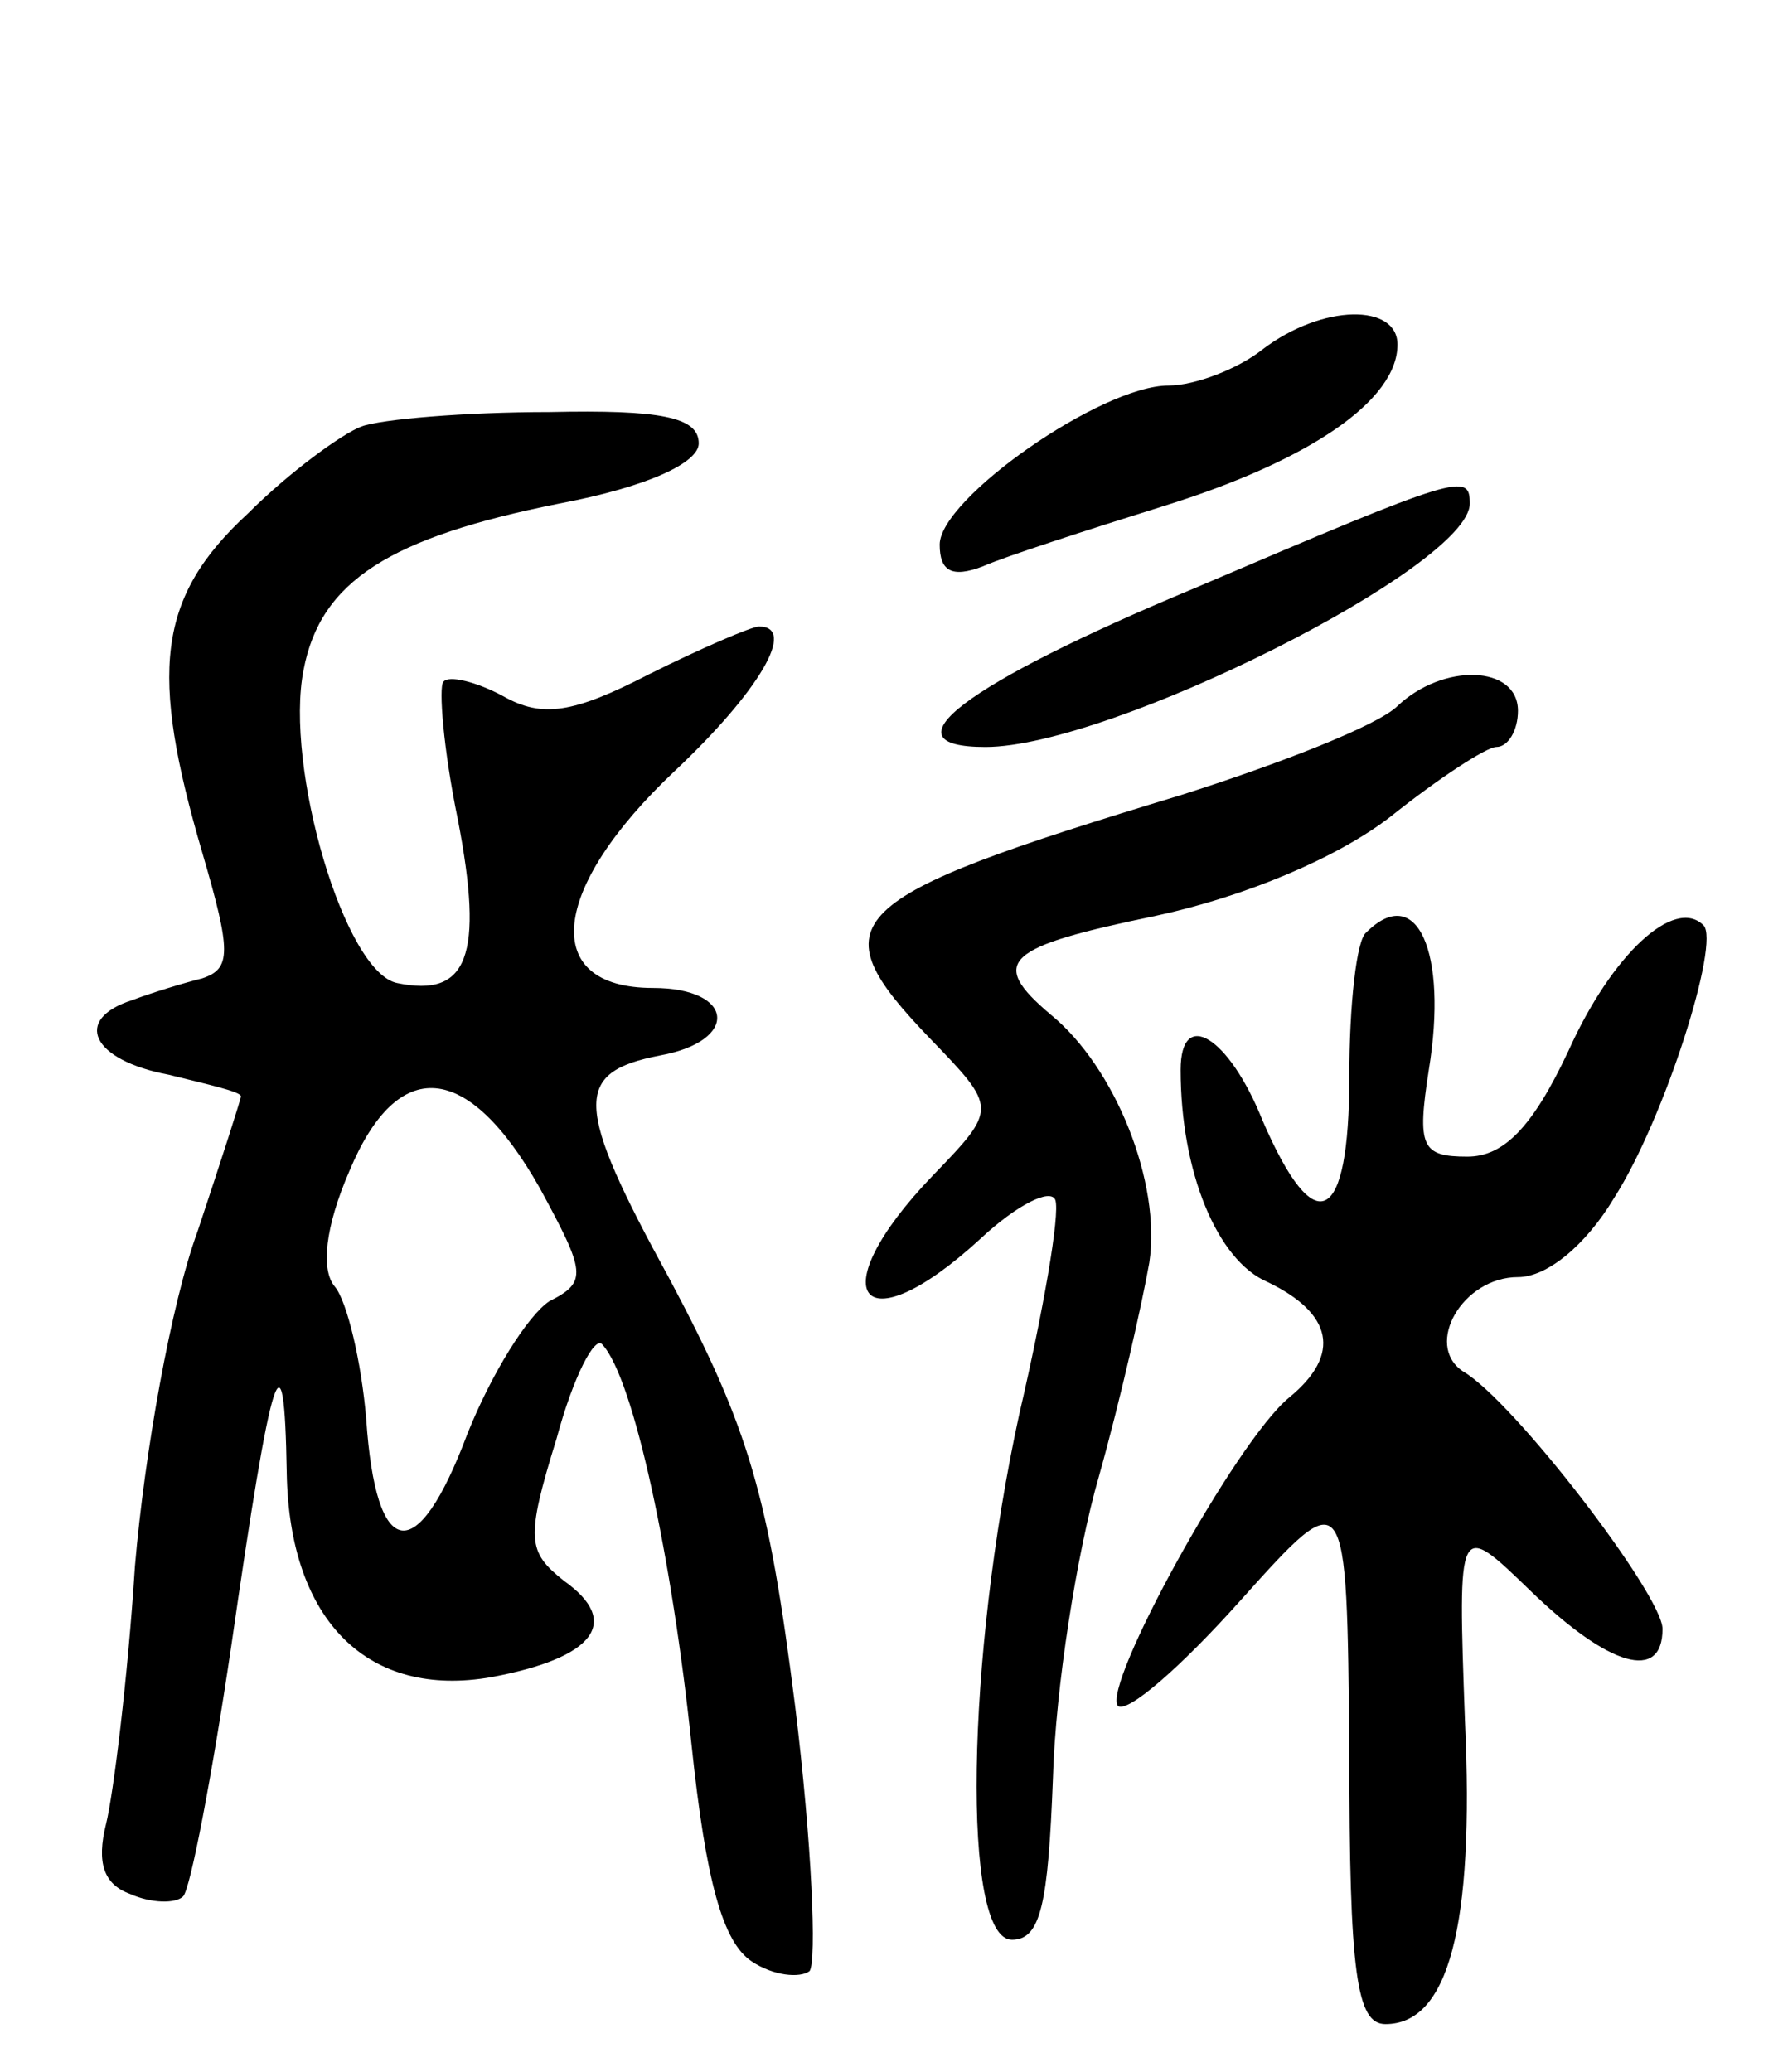 <svg version="1.0" xmlns="http://www.w3.org/2000/svg"
 width="74pt" height="86pt" viewBox="0 0 74 86"
 preserveAspectRatio="xMidYMid meet">
<g transform="translate(0,86) scale(0.1,-0.1)"
fill="#000000" stroke="none">
<path d="M524 715 c-10 -8 -28 -15 -39 -15 -28 0 -95 -47 -95 -66 0 -11 5 -14
18 -9 9 4 43 15 75 25 61 19 97 44 97 67 0 17 -31 17 -56 -2z"/>
<path d="M150 683 c-8 -3 -30 -19 -47 -36 -38 -35 -41 -66 -19 -141 12 -41 12
-48 0 -52 -8 -2 -21 -6 -29 -9 -25 -8 -17 -25 15 -31 16 -4 30 -7 30 -9 0 -1
-8 -26 -18 -56 -11 -30 -22 -92 -26 -139 -3 -47 -9 -95 -12 -107 -4 -16 -1
-25 10 -29 9 -4 19 -4 22 -1 3 3 12 50 20 104 17 118 22 133 23 72 1 -62 34
-94 85 -85 43 8 54 23 30 40 -15 12 -16 17 -3 59 7 26 16 43 19 39 13 -14 29
-89 37 -166 6 -57 13 -82 25 -90 9 -6 20 -7 24 -4 3 4 1 53 -6 110 -11 87 -19
115 -52 177 -40 73 -40 86 -4 93 33 6 31 28 -3 28 -47 0 -43 41 9 90 35 33 51
60 35 60 -3 0 -24 -9 -46 -20 -31 -16 -44 -18 -60 -9 -11 6 -23 9 -25 6 -2 -2
0 -28 6 -57 11 -57 4 -74 -25 -68 -22 4 -47 90 -39 130 7 37 36 55 106 69 37
7 58 17 58 25 0 11 -16 14 -62 13 -35 0 -70 -3 -78 -6z m74 -316 c19 -35 20
-39 4 -47 -9 -6 -24 -30 -34 -55 -21 -56 -38 -53 -42 6 -2 24 -8 49 -13 55 -6
7 -4 25 6 48 20 48 49 46 79 -7z"/>
<path d="M496 616 c-96 -40 -130 -66 -87 -66 52 0 201 75 201 101 0 13 -4 12
-114 -35z"/>
<path d="M580 567 c-8 -8 -49 -24 -90 -37 -142 -43 -151 -52 -104 -101 28 -29
28 -29 1 -57 -47 -49 -30 -72 20 -26 15 14 29 21 31 16 2 -6 -5 -46 -15 -89
-22 -101 -24 -218 -3 -218 12 0 15 15 17 67 1 37 10 94 19 125 9 32 18 72 21
89 5 33 -14 81 -41 103 -26 22 -19 28 44 41 37 8 75 24 97 41 20 16 40 29 44
29 5 0 9 7 9 15 0 19 -31 20 -50 2z"/>
<path d="M567 473 c-4 -3 -7 -30 -7 -60 0 -61 -14 -69 -36 -18 -14 35 -34 47
-34 21 0 -42 15 -79 36 -88 27 -13 31 -30 9 -48 -22 -18 -78 -120 -71 -128 4
-3 26 16 51 44 44 49 44 49 45 -63 0 -92 3 -113 15 -113 26 0 37 40 33 126 -3
83 -3 83 27 54 33 -32 55 -38 55 -16 0 14 -62 95 -83 107 -16 11 0 39 23 39
12 0 28 13 40 33 21 33 44 106 37 113 -12 12 -38 -12 -56 -52 -15 -32 -27 -44
-42 -44 -19 0 -21 4 -16 36 8 49 -5 78 -26 57z"/>
</g>
</svg>
